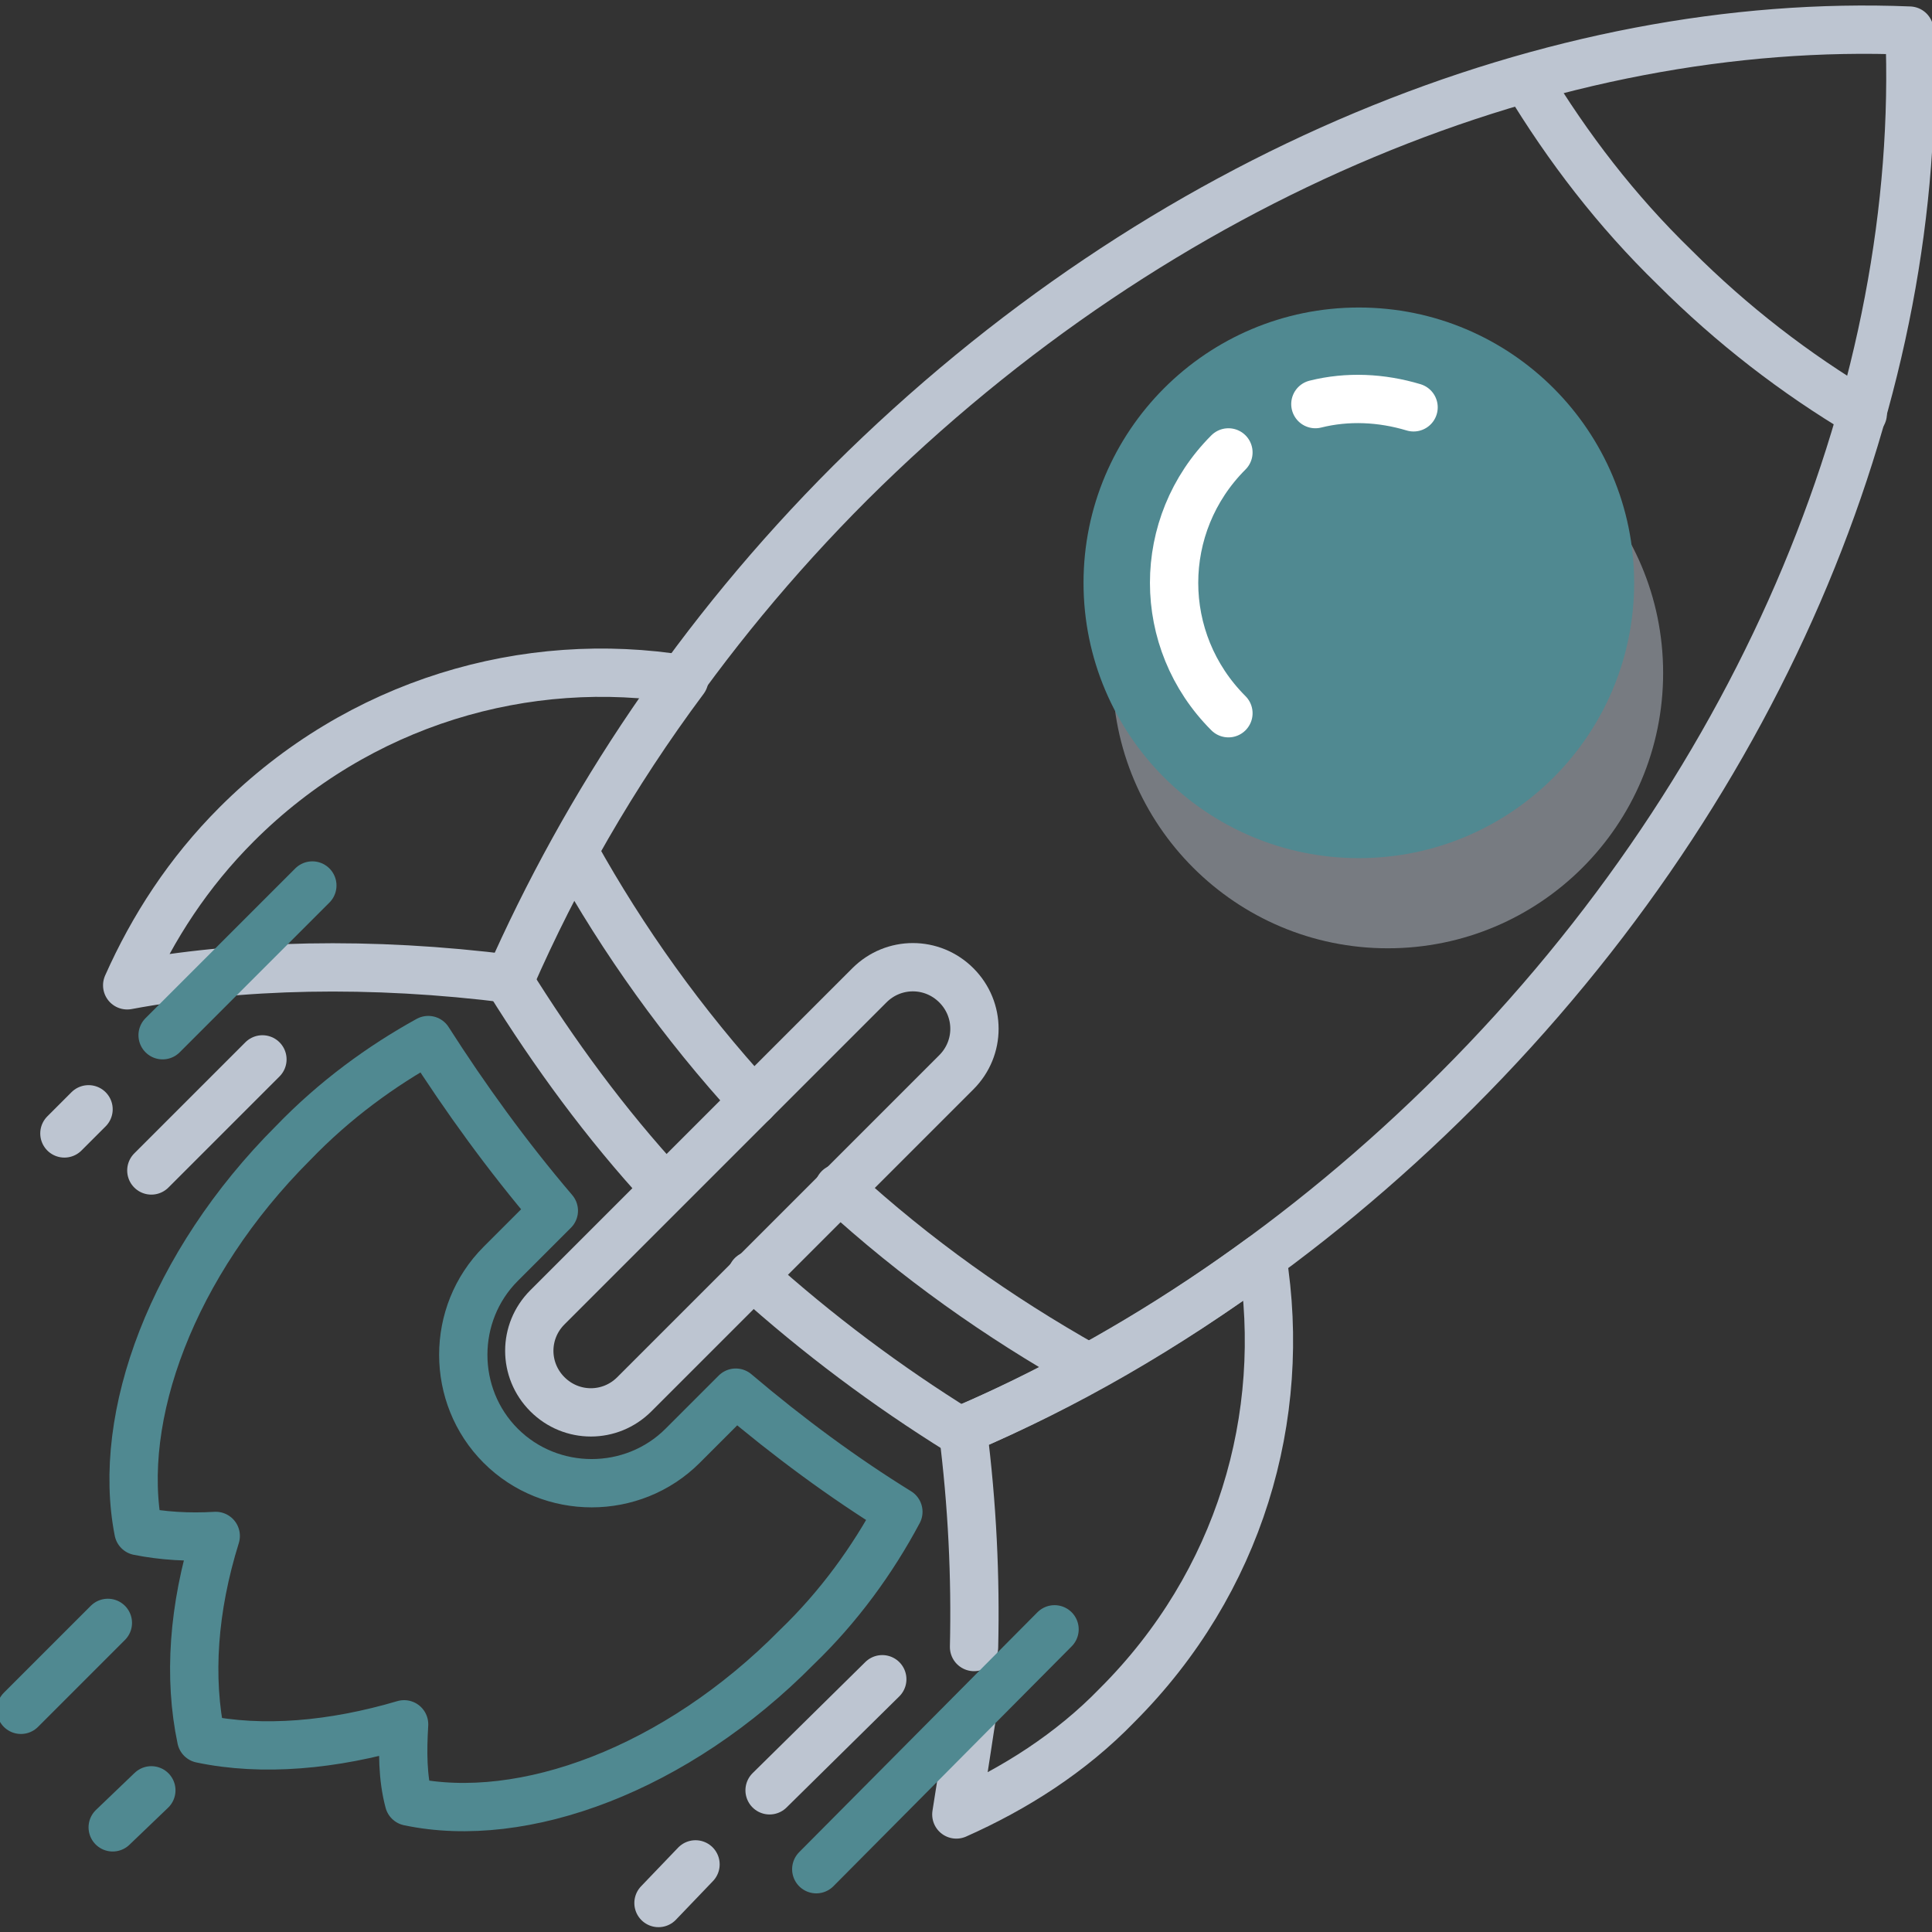 <svg xmlns="http://www.w3.org/2000/svg" viewBox="-939 450 120 120">
  <rect x="-939" y="450" width="120" height="120" fill="#333333" stroke="none"/>
  <path fill="none" stroke="#508991" stroke-linecap="round" stroke-linejoin="round" stroke-miterlimit="10" stroke-width="3" d="M-932.3 550.8l-5.4 5.4M-929.6 561.2l-2.4 2.3"/>
  <circle cx="-852.8" cy="491.8" r="17.1" fill="#bdc5d1" opacity=".5"/>
  <circle cx="-854.6" cy="486.2" r="17.1" fill="#508991"/>
  <path fill="none" stroke="#fff" stroke-linecap="round" stroke-linejoin="round" stroke-miterlimit="10" stroke-width="3" d="M-857.3 475.1c2-.5 4.1-.4 6.1.2M-862.7 494.3c-4.5-4.5-4.5-11.7 0-16.2"/>
  <g fill="none" stroke="#bdc5d1" stroke-linecap="round" stroke-linejoin="round" stroke-miterlimit="10" stroke-width="3">
    <path d="M-896.5 492.2c-9.8-1.6-20.2 1.4-27.8 9-3 3-5.2 6.4-6.8 10 7-1.3 15.1-1.5 23.8-.4 2.8-6.4 6.4-12.7 10.8-18.6zM-878.6 556.4c-.1.5-.6 4-.7 4.4-.1.6-.2 1.3-.3 1.9 3.6-1.6 7.1-3.8 10-6.8 7.6-7.6 10.6-17.9 9-27.8-6 4.4-12.2 8-18.6 10.7.6 4.7.8 9.2.7 13.5"/>
  </g>
  <g fill="none" stroke="#bdc5d1" stroke-linecap="round" stroke-linejoin="round" stroke-miterlimit="10" stroke-width="3">
    <path d="M-886.9 523.8c4.8 4.4 9.9 8 15.4 11.1M-903.3 503c3 5.4 6.7 10.6 11.1 15.4"/>
  </g>
  <path fill="none" stroke="#bdc5d1" stroke-linecap="round" stroke-linejoin="round" stroke-miterlimit="10" stroke-width="3" d="M-905 536.6h0c-1.5-1.5-1.5-3.9 0-5.4l20-20c1.5-1.5 3.9-1.5 5.4 0h0c1.5 1.5 1.5 3.9 0 5.4l-20 20c-1.5 1.5-3.9 1.5-5.4 0z"/>
  <g fill="none" stroke="#bdc5d1" stroke-linecap="round" stroke-linejoin="round" stroke-miterlimit="10" stroke-width="3">
    <path d="M-892.3 529.2c4.1 3.7 8.4 6.9 12.9 9.7 10.9-4.7 21.5-11.8 30.9-21.2 19.3-19.3 29-43.9 28.1-65.8-21.9-.9-46.4 8.8-65.8 28.1-9.4 9.4-16.4 20-21.2 30.9 2.8 4.5 6 8.9 9.7 12.9"/>
    <path d="M-844.2 454.9c2.6 4.3 5.6 8.2 9.2 11.7 3.6 3.6 7.5 6.6 11.7 9.1"/>
  </g>
  <path fill="none" stroke="#508991" stroke-linecap="round" stroke-linejoin="round" stroke-miterlimit="10" stroke-width="3" d="M-883.2 543.9c-3.4-2.1-6.8-4.6-10.1-7.4l-3.3 3.3c-3.1 3.1-8.2 3.1-11.3 0h0c-3.1-3.1-3.1-8.2 0-11.3l3.3-3.3c-2.9-3.4-5.5-7-7.8-10.6-2.9 1.6-5.8 3.7-8.4 6.4-7.5 7.5-11 17-9.6 24.1 1.5.3 3.1.4 4.8.3-1.4 4.5-1.7 8.8-.9 12.6 3.8.8 8.2.4 12.6-.9-.1 1.7-.1 3.3.3 4.8 7.1 1.5 16.6-2 24.1-9.6 2.6-2.5 4.7-5.4 6.3-8.4z"/>
  <g fill="none" stroke-linecap="round" stroke-linejoin="round" stroke-miterlimit="10" stroke-width="3">
    <path stroke="#508991" d="M-919.6 505l-9.3 9.3"/>
    <path stroke="#bdc5d1" d="M-922.7 515.8l-6.9 6.9M-933.5 518.9l-1.5 1.5"/>
    <path stroke="#508991" d="M-873.5 551.2l-14.8 14.9"/>
    <path stroke="#bdc5d1" d="M-884.2 554.3l-7 6.9M-895.8 565.8l-2.3 2.4"/>
  </g>
</svg>